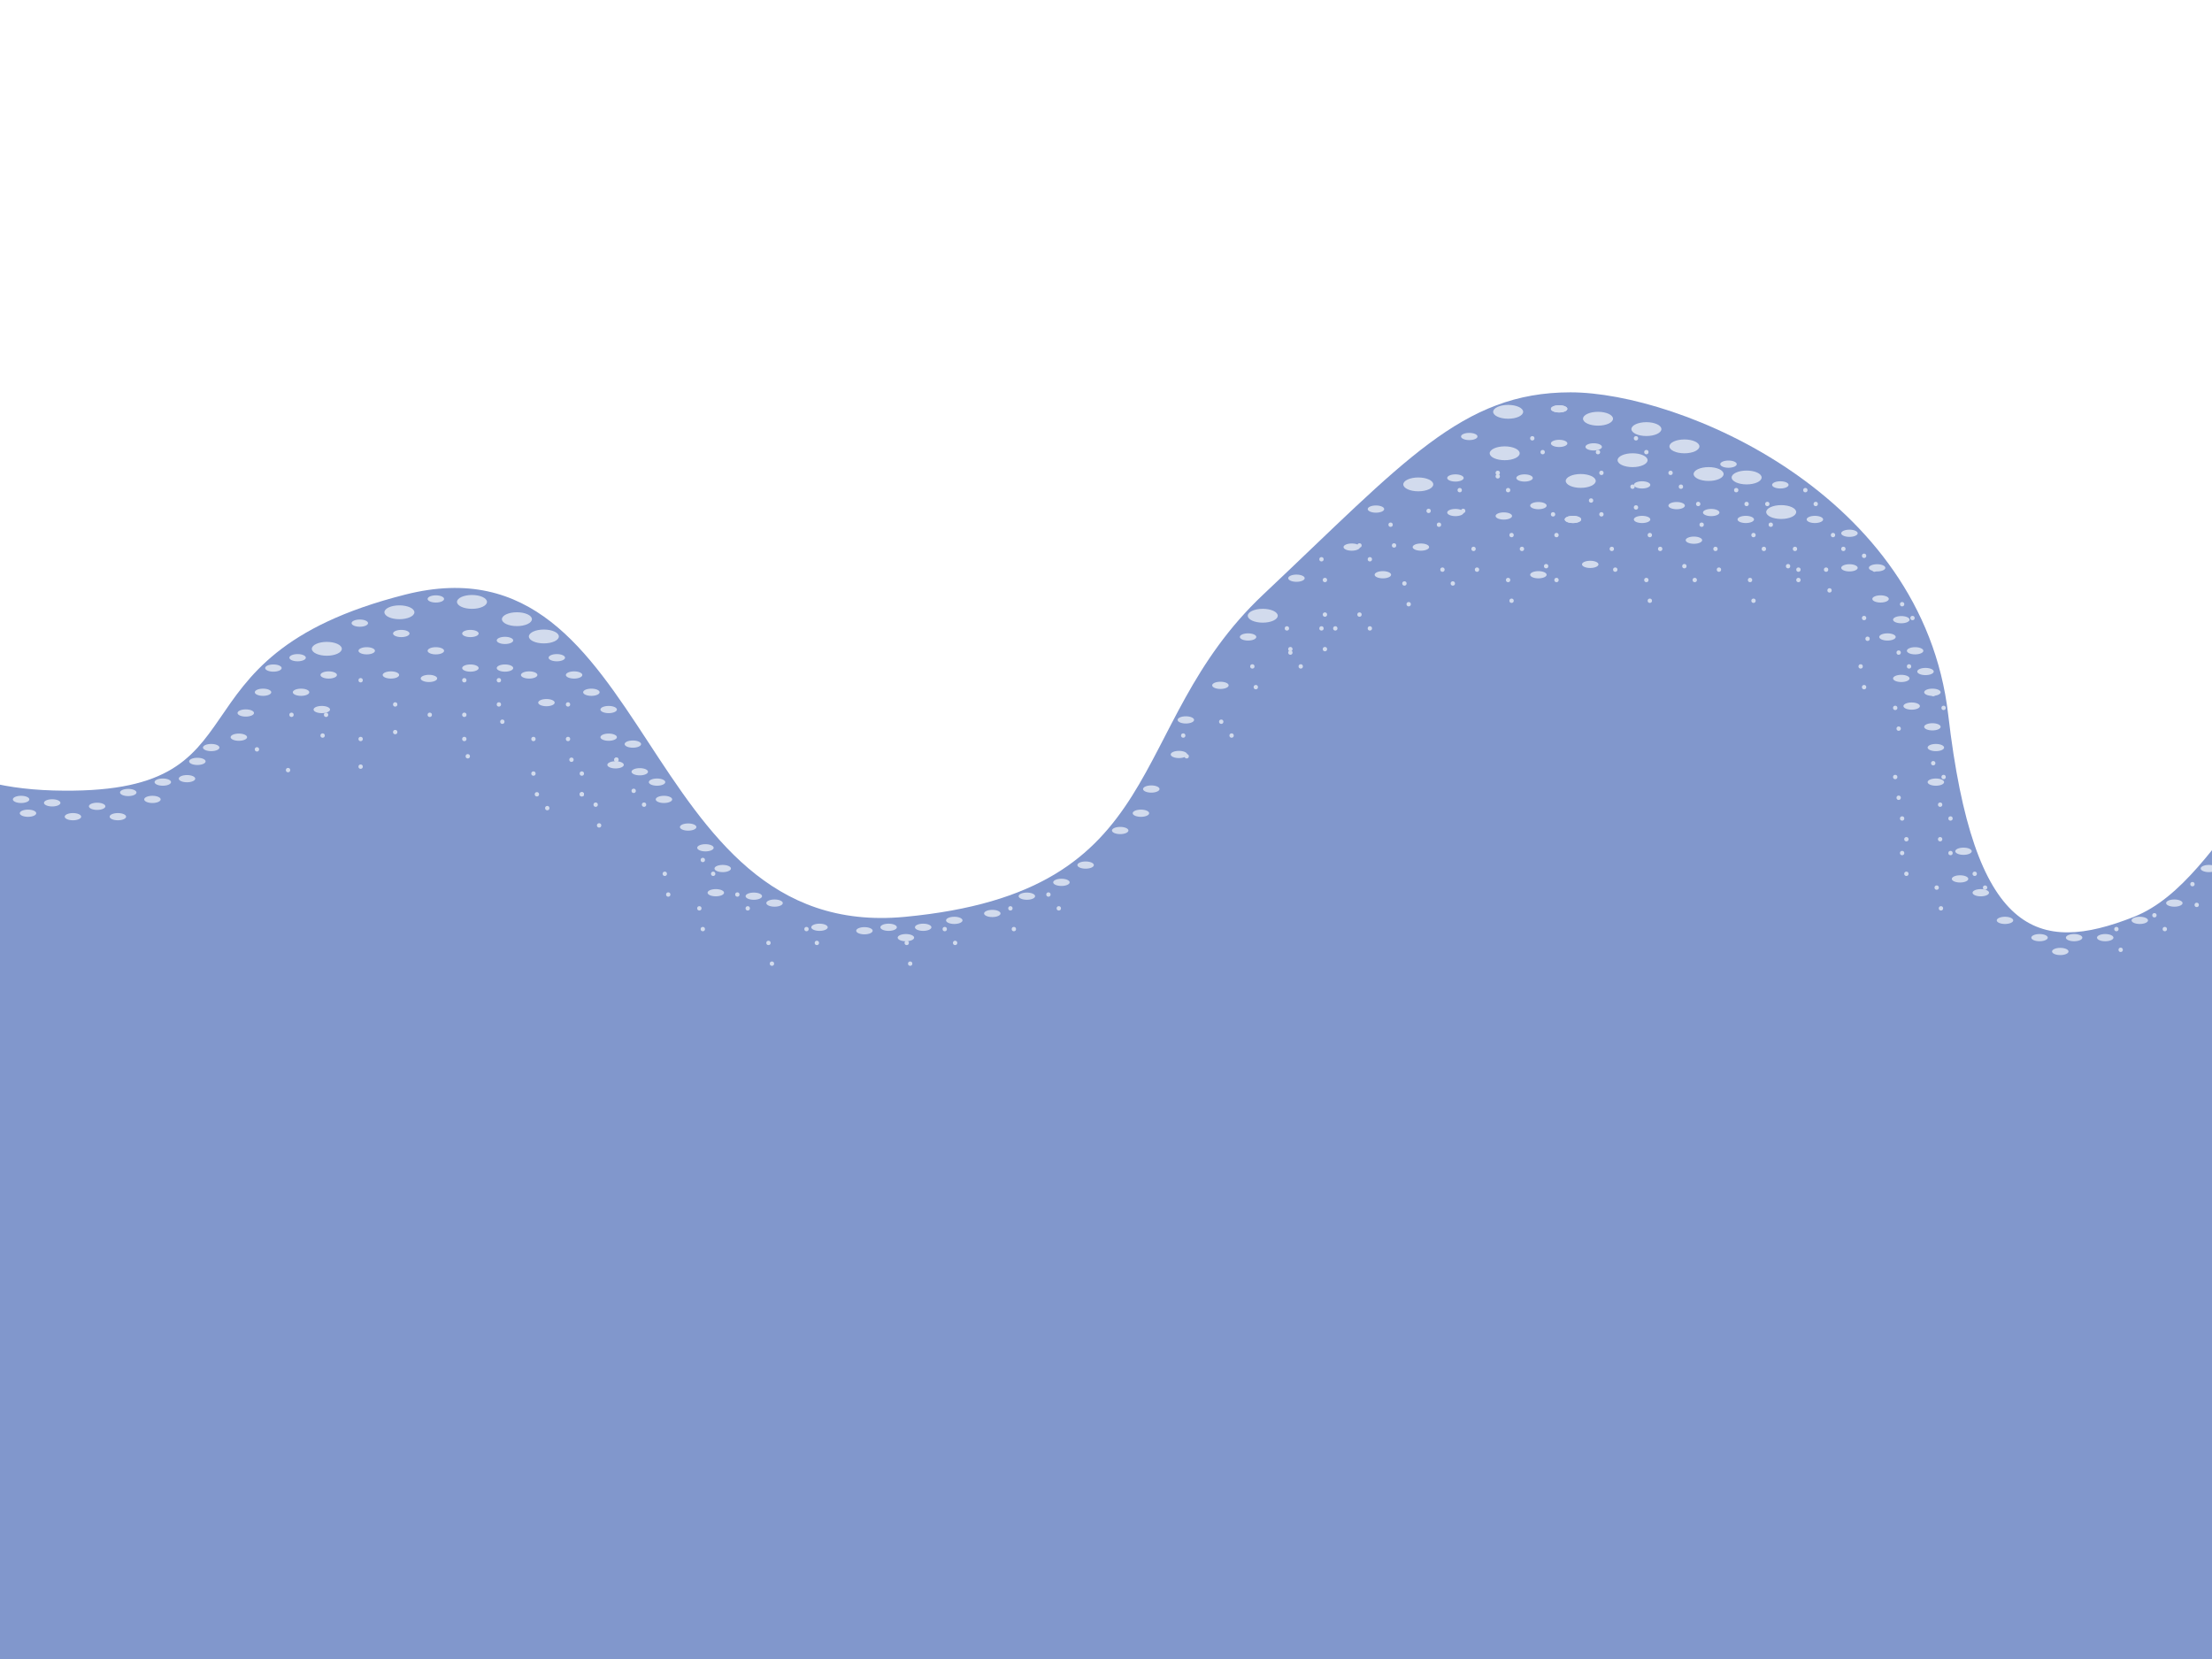 <svg id="ejus7Cpti541" xmlns="http://www.w3.org/2000/svg" xmlns:xlink="http://www.w3.org/1999/xlink" viewBox="0 0 640 480" shape-rendering="geometricPrecision" text-rendering="geometricPrecision"><path d="M1040,304.958q37.425-0,19.14,47.54q9.142,96.909-5.485,159.077c-14.628,62.168,43.883,45.712-13.655,85.938s-11.944,12.799-291.7,29.256-279.756-12.799-579.626-3.657-263.3,34.741-257.815-96.909s64.917-400.436,89.141-228.559c62.622-25.599,106.505-122.508,159.531-124.336s43.883,54.854,107.88,56.683s29.256-38.398,100.566-56.683s65.825,100.566,142.621,93.252s62.168-54.854,102.395-93.252s56.683-58.511,87.767-58.511s100.566,29.256,107.88,93.252s25.599,69.482,53.026,58.511s38.398-62.168,82.281-65.825s58.629,104.223,96.054,104.223Z" transform="matrix(1.013 0 0 1-255.474-1.283)" fill="#8197cc" stroke-width="2.08"/><ellipse rx="4.338" ry="2.002" transform="translate(515.355 148.15)" fill="#d2dbed" stroke-width="0"/><ellipse rx="4.171" ry="1.335" transform="translate(-113.947 187.16)" fill="#d2dbed" stroke-width="0"/><ellipse rx="3.504" ry="1.669" transform="translate(-97.596 181.821)" fill="#d2dbed" stroke-width="0"/><ellipse rx="3.504" ry="1.669" transform="translate(-97.596 181.821)" fill="#d2dbed" stroke-width="0"/><ellipse rx="3.671" ry="1.168" transform="translate(-81.411 177.316)" fill="#d2dbed" stroke-width="0"/><ellipse rx="4.338" ry="2.002" transform="translate(-107.44 180.15)" fill="#d2dbed" stroke-width="0"/><ellipse rx="4.338" ry="2.002" transform="translate(115.56 177.15)" fill="#d2dbed" stroke-width="0"/><ellipse rx="4.338" ry="2.002" transform="translate(136.56 174.15)" fill="#d2dbed" stroke-width="0"/><ellipse rx="4.338" ry="2.002" transform="translate(157.355 184.15)" fill="#d2dbed" stroke-width="0"/><ellipse rx="4.338" ry="2.002" transform="translate(462.355 121.15)" fill="#d2dbed" stroke-width="0"/><ellipse rx="4.338" ry="2.002" transform="translate(436.355 119.15)" fill="#d2dbed" stroke-width="0"/><ellipse rx="4.338" ry="2.002" transform="translate(476.355 124.15)" fill="#d2dbed" stroke-width="0"/><ellipse rx="4.338" ry="2.002" transform="translate(487.355 129.15)" fill="#d2dbed" stroke-width="0"/><ellipse rx="4.338" ry="2.002" transform="translate(457.355 139.15)" fill="#d2dbed" stroke-width="0"/><ellipse rx="4.338" ry="2.002" transform="translate(435.355 131.15)" fill="#d2dbed" stroke-width="0"/><ellipse rx="4.338" ry="2.002" transform="translate(494.355 137.15)" fill="#d2dbed" stroke-width="0"/><ellipse rx="4.338" ry="2.002" transform="translate(410.355 140.15)" fill="#d2dbed" stroke-width="0"/><ellipse rx="4.338" ry="2.002" transform="translate(472.355 133.15)" fill="#d2dbed" stroke-width="0"/><ellipse rx="4.338" ry="2.002" transform="translate(505.355 138.15)" fill="#d2dbed" stroke-width="0"/><ellipse rx="4.338" ry="2.002" transform="translate(365.355 178.15)" fill="#d2dbed" stroke-width="0"/><ellipse rx="4.338" ry="2.002" transform="translate(149.56 179.15)" fill="#d2dbed" stroke-width="0"/><ellipse rx="4.338" ry="2.002" transform="translate(94.56 187.72)" fill="#d2dbed" stroke-width="0"/><ellipse rx="4.338" ry="2.002" transform="translate(-61.44 185.72)" fill="#d2dbed" stroke-width="0"/><ellipse rx="4.338" ry="2.002" transform="translate(691.355 205.15)" fill="#d2dbed" stroke-width="0"/><ellipse rx="4.338" ry="2.002" transform="translate(709.355 209.15)" fill="#d2dbed" stroke-width="0"/><ellipse rx="4.338" ry="2.002" transform="translate(670.355 216.15)" fill="#d2dbed" stroke-width="0"/><ellipse rx="4.338" ry="2.002" transform="translate(712.355 216.15)" fill="#d2dbed" stroke-width="0"/><ellipse rx="2.384" ry="1.043" transform="translate(-133.895 201.291)" fill="#d2dbed" stroke-width="0"/><ellipse rx="2.384" ry="1.043" transform="translate(-53.895 198.291)" fill="#d2dbed" stroke-width="0"/><ellipse rx="2.384" ry="1.043" transform="translate(-73.895 188.291)" fill="#d2dbed" stroke-width="0"/><ellipse rx="2.384" ry="1.043" transform="translate(-93.895 198.291)" fill="#d2dbed" stroke-width="0"/><ellipse rx="2.384" ry="1.043" transform="translate(-90.895 186.291)" fill="#d2dbed" stroke-width="0"/><ellipse rx="2.384" ry="1.043" transform="translate(-140.895 206.291)" fill="#d2dbed" stroke-width="0"/><ellipse rx="2.384" ry="1.043" transform="translate(-120.895 196.291)" fill="#d2dbed" stroke-width="0"/><ellipse rx="2.384" ry="1.043" transform="translate(-101.895 194.291)" fill="#d2dbed" stroke-width="0"/><ellipse rx="2.384" ry="1.043" transform="translate(-71.895 204.291)" fill="#d2dbed" stroke-width="0"/><ellipse rx="2.384" ry="1.043" transform="translate(-81.895 194.291)" fill="#d2dbed" stroke-width="0"/><ellipse rx="2.384" ry="1.043" transform="translate(-69.895 194.291)" fill="#d2dbed" stroke-width="0"/><ellipse rx="2.384" ry="1.043" transform="translate(-49.895 204.291)" fill="#d2dbed" stroke-width="0"/><ellipse rx="2.384" ry="1.043" transform="translate(-59.895 204.291)" fill="#d2dbed" stroke-width="0"/><ellipse rx="2.384" ry="1.043" transform="translate(-109.895 204.291)" fill="#d2dbed" stroke-width="0"/><ellipse rx="2.384" ry="1.043" transform="translate(-109.895 195.291)" fill="#d2dbed" stroke-width="0"/><ellipse rx="2.384" ry="1.043" transform="translate(-154.895 215.291)" fill="#d2dbed" stroke-width="0"/><ellipse rx="2.384" ry="1.043" transform="translate(-44.895 213.291)" fill="#d2dbed" stroke-width="0"/><ellipse rx="2.384" ry="1.043" transform="translate(-54.895 213.291)" fill="#d2dbed" stroke-width="0"/><ellipse rx="2.384" ry="1.043" transform="translate(-37.895 217.291)" fill="#d2dbed" stroke-width="0"/><ellipse rx="2.384" ry="1.043" transform="translate(-37.895 227.291)" fill="#d2dbed" stroke-width="0"/><ellipse rx="2.384" ry="1.043" transform="translate(-47.895 225.291)" fill="#d2dbed" stroke-width="0"/><ellipse rx="2.384" ry="1.043" transform="translate(-87.895 215.291)" fill="#d2dbed" stroke-width="0"/><ellipse rx="2.384" ry="1.043" transform="translate(-163.895 222.291)" fill="#d2dbed" stroke-width="0"/><ellipse rx="2.384" ry="1.043" transform="translate(-143.895 212.291)" fill="#d2dbed" stroke-width="0"/><ellipse rx="2.384" ry="1.043" transform="translate(-23.895 223.291)" fill="#d2dbed" stroke-width="0"/><ellipse rx="2.384" ry="1.043" transform="translate(-3.895 233.291)" fill="#d2dbed" stroke-width="0"/><ellipse rx="2.384" ry="1.043" transform="translate(6.105 231.291)" fill="#d2dbed" stroke-width="0"/><ellipse rx="2.384" ry="1.043" transform="translate(-8.895 228.291)" fill="#d2dbed" stroke-width="0"/><ellipse rx="2.384" ry="1.043" transform="translate(15.105 232.291)" fill="#d2dbed" stroke-width="0"/><ellipse rx="2.384" ry="1.043" transform="translate(8.105 235.291)" fill="#d2dbed" stroke-width="0"/><ellipse rx="2.384" ry="1.043" transform="translate(21.105 236.291)" fill="#d2dbed" stroke-width="0"/><ellipse rx="2.384" ry="1.043" transform="translate(61.105 216.291)" fill="#d2dbed" stroke-width="0"/><ellipse rx="2.384" ry="1.043" transform="translate(71.105 206.291)" fill="#d2dbed" stroke-width="0"/><ellipse rx="2.384" ry="1.043" transform="translate(69.105 213.291)" fill="#d2dbed" stroke-width="0"/><ellipse rx="2.384" ry="1.043" transform="translate(79.105 193.291)" fill="#d2dbed" stroke-width="0"/><ellipse rx="2.384" ry="1.043" transform="translate(126.105 173.291)" fill="#d2dbed" stroke-width="0"/><ellipse rx="2.384" ry="1.043" transform="translate(116.105 183.291)" fill="#d2dbed" stroke-width="0"/><ellipse rx="2.384" ry="1.043" transform="translate(146.105 193.291)" fill="#d2dbed" stroke-width="0"/><ellipse rx="2.384" ry="1.043" transform="translate(136.105 183.291)" fill="#d2dbed" stroke-width="0"/><ellipse rx="2.384" ry="1.043" transform="translate(146.105 185.291)" fill="#d2dbed" stroke-width="0"/><ellipse rx="2.384" ry="1.043" transform="translate(106.105 188.291)" fill="#d2dbed" stroke-width="0"/><ellipse rx="2.384" ry="1.043" transform="translate(126.105 188.291)" fill="#d2dbed" stroke-width="0"/><ellipse rx="2.384" ry="1.043" transform="translate(161.105 190.291)" fill="#d2dbed" stroke-width="0"/><ellipse rx="2.384" ry="1.043" transform="translate(171.105 200.291)" fill="#d2dbed" stroke-width="0"/><ellipse rx="2.384" ry="1.043" transform="translate(166.105 195.291)" fill="#d2dbed" stroke-width="0"/><ellipse rx="2.384" ry="1.043" transform="translate(176.105 205.291)" fill="#d2dbed" stroke-width="0"/><ellipse rx="2.384" ry="1.043" transform="translate(136.105 193.291)" fill="#d2dbed" stroke-width="0"/><ellipse rx="2.384" ry="1.043" transform="translate(176.105 213.291)" fill="#d2dbed" stroke-width="0"/><ellipse rx="2.384" ry="1.043" transform="translate(183.105 215.291)" fill="#d2dbed" stroke-width="0"/><ellipse rx="2.384" ry="1.043" transform="translate(153.105 195.291)" fill="#d2dbed" stroke-width="0"/><ellipse rx="2.384" ry="1.043" transform="translate(113.105 195.291)" fill="#d2dbed" stroke-width="0"/><ellipse rx="2.384" ry="1.043" transform="translate(93.105 205.291)" fill="#d2dbed" stroke-width="0"/><ellipse rx="2.384" ry="1.043" transform="translate(95.105 195.291)" fill="#d2dbed" stroke-width="0"/><ellipse rx="2.384" ry="1.043" transform="translate(185.105 223.291)" fill="#d2dbed" stroke-width="0"/><ellipse rx="2.384" ry="1.043" transform="translate(190.105 226.291)" fill="#d2dbed" stroke-width="0"/><ellipse rx="2.384" ry="1.043" transform="translate(178.105 221.291)" fill="#d2dbed" stroke-width="0"/><ellipse rx="2.384" ry="1.043" transform="translate(192.105 231.291)" fill="#d2dbed" stroke-width="0"/><ellipse rx="2.384" ry="1.043" transform="translate(199.105 239.291)" fill="#d2dbed" stroke-width="0"/><ellipse rx="2.384" ry="1.043" transform="translate(-241.895 296.291)" fill="#d2dbed" stroke-width="0"/><ellipse rx="2.384" ry="1.043" transform="translate(-231.895 286.291)" fill="#d2dbed" stroke-width="0"/><ellipse rx="2.384" ry="1.043" transform="translate(-235.895 291.291)" fill="#d2dbed" stroke-width="0"/><ellipse rx="2.384" ry="1.043" transform="translate(-165.895 229.291)" fill="#d2dbed" stroke-width="0"/><ellipse rx="2.384" ry="1.043" transform="translate(-151.895 220.291)" fill="#d2dbed" stroke-width="0"/><ellipse rx="2.384" ry="1.043" transform="translate(-124.895 202.291)" fill="#d2dbed" stroke-width="0"/><ellipse rx="2.384" ry="1.043" transform="translate(-133.895 194.291)" fill="#d2dbed" stroke-width="0"/><ellipse rx="2.384" ry="1.043" transform="translate(28.105 233.291)" fill="#d2dbed" stroke-width="0"/><ellipse rx="2.384" ry="1.043" transform="translate(37.105 229.291)" fill="#d2dbed" stroke-width="0"/><ellipse rx="2.384" ry="1.043" transform="translate(47.105 226.291)" fill="#d2dbed" stroke-width="0"/><ellipse rx="2.384" ry="1.043" transform="translate(57.105 220.291)" fill="#d2dbed" stroke-width="0"/><ellipse rx="2.384" ry="1.043" transform="translate(54.105 225.291)" fill="#d2dbed" stroke-width="0"/><ellipse rx="2.384" ry="1.043" transform="translate(44.105 231.291)" fill="#d2dbed" stroke-width="0"/><ellipse rx="2.384" ry="1.043" transform="translate(34.105 236.291)" fill="#d2dbed" stroke-width="0"/><ellipse rx="2.384" ry="1.043" transform="translate(124.105 196.291)" fill="#d2dbed" stroke-width="0"/><ellipse rx="2.384" ry="1.043" transform="translate(158.105 203.291)" fill="#d2dbed" stroke-width="0"/><ellipse rx="2.384" ry="1.043" transform="translate(87.105 200.291)" fill="#d2dbed" stroke-width="0"/><ellipse rx="2.384" ry="1.043" transform="translate(86.105 190.291)" fill="#d2dbed" stroke-width="0"/><ellipse rx="2.384" ry="1.043" transform="translate(204.105 245.291)" fill="#d2dbed" stroke-width="0"/><ellipse rx="2.384" ry="1.043" transform="translate(209.105 251.291)" fill="#d2dbed" stroke-width="0"/><ellipse rx="2.384" ry="1.043" transform="translate(218.105 259.291)" fill="#d2dbed" stroke-width="0"/><ellipse rx="2.384" ry="1.043" transform="translate(224.105 261.291)" fill="#d2dbed" stroke-width="0"/><ellipse rx="2.384" ry="1.043" transform="translate(207.105 258.291)" fill="#d2dbed" stroke-width="0"/><ellipse rx="2.384" ry="1.043" transform="translate(237.105 268.291)" fill="#d2dbed" stroke-width="0"/><ellipse rx="2.384" ry="1.043" transform="translate(257.105 268.291)" fill="#d2dbed" stroke-width="0"/><ellipse rx="2.384" ry="1.043" transform="translate(267.105 268.291)" fill="#d2dbed" stroke-width="0"/><ellipse rx="2.384" ry="1.043" transform="translate(262.105 271.291)" fill="#d2dbed" stroke-width="0"/><ellipse rx="2.384" ry="1.043" transform="translate(250.105 269.291)" fill="#d2dbed" stroke-width="0"/><ellipse rx="2.384" ry="1.043" transform="translate(287.105 264.291)" fill="#d2dbed" stroke-width="0"/><ellipse rx="2.384" ry="1.043" transform="translate(297.105 259.291)" fill="#d2dbed" stroke-width="0"/><ellipse rx="2.384" ry="1.043" transform="translate(307.105 255.291)" fill="#d2dbed" stroke-width="0"/><ellipse rx="2.384" ry="1.043" transform="translate(314.105 250.291)" fill="#d2dbed" stroke-width="0"/><ellipse rx="2.384" ry="1.043" transform="translate(324.105 240.291)" fill="#d2dbed" stroke-width="0"/><ellipse rx="2.384" ry="1.043" transform="translate(330.105 235.291)" fill="#d2dbed" stroke-width="0"/><ellipse rx="2.384" ry="1.043" transform="translate(333.105 228.291)" fill="#d2dbed" stroke-width="0"/><ellipse rx="2.384" ry="1.043" transform="translate(343.105 208.291)" fill="#d2dbed" stroke-width="0"/><ellipse rx="2.384" ry="1.043" transform="translate(353.105 198.291)" fill="#d2dbed" stroke-width="0"/><ellipse rx="2.384" ry="1.043" transform="translate(341.105 218.291)" fill="#d2dbed" stroke-width="0"/><ellipse rx="2.384" ry="1.043" transform="translate(361.105 184.291)" fill="#d2dbed" stroke-width="0"/><ellipse rx="2.384" ry="1.043" transform="translate(411.105 158.291)" fill="#d2dbed" stroke-width="0"/><ellipse rx="2.384" ry="1.043" transform="translate(421.105 138.291)" fill="#d2dbed" stroke-width="0"/><ellipse rx="2.384" ry="1.043" transform="translate(451.105 128.291)" fill="#d2dbed" stroke-width="0"/><ellipse rx="2.384" ry="1.043" transform="translate(461.105 129.291)" fill="#d2dbed" stroke-width="0"/><ellipse rx="2.384" ry="1.043" transform="translate(451.105 118.291)" fill="#d2dbed" stroke-width="0"/><ellipse rx="2.384" ry="1.043" transform="translate(500.105 134.291)" fill="#d2dbed" stroke-width="0"/><ellipse rx="2.384" ry="1.043" transform="translate(441.105 138.291)" fill="#d2dbed" stroke-width="0"/><ellipse rx="2.384" ry="1.043" transform="translate(391.105 158.291)" fill="#d2dbed" stroke-width="0"/><ellipse rx="2.384" ry="1.043" transform="translate(515.105 140.291)" fill="#d2dbed" stroke-width="0"/><ellipse rx="2.384" ry="1.043" transform="translate(525.105 150.291)" fill="#d2dbed" stroke-width="0"/><ellipse rx="2.384" ry="1.043" transform="translate(495.105 148.291)" fill="#d2dbed" stroke-width="0"/><ellipse rx="2.384" ry="1.043" transform="translate(505.105 150.291)" fill="#d2dbed" stroke-width="0"/><ellipse rx="2.384" ry="1.043" transform="translate(475.105 140.291)" fill="#d2dbed" stroke-width="0"/><ellipse rx="2.384" ry="1.043" transform="translate(475.105 150.291)" fill="#d2dbed" stroke-width="0"/><ellipse rx="2.384" ry="1.043" transform="translate(455.105 150.291)" fill="#d2dbed" stroke-width="0"/><ellipse rx="2.384" ry="1.043" transform="translate(455.105 150.291)" fill="#d2dbed" stroke-width="0"/><ellipse rx="2.384" ry="1.043" transform="translate(445.105 146.291)" fill="#d2dbed" stroke-width="0"/><ellipse rx="2.384" ry="1.043" transform="translate(425.105 126.291)" fill="#d2dbed" stroke-width="0"/><ellipse rx="2.384" ry="1.043" transform="translate(398.105 147.291)" fill="#d2dbed" stroke-width="0"/><ellipse rx="2.384" ry="1.043" transform="translate(375.105 167.291)" fill="#d2dbed" stroke-width="0"/><ellipse rx="2.384" ry="1.043" transform="translate(104.105 180.291)" fill="#d2dbed" stroke-width="0"/><ellipse rx="2.384" ry="1.043" transform="translate(-72.895 180.291)" fill="#d2dbed" stroke-width="0"/><ellipse rx="2.384" ry="1.043" transform="translate(-92.895 176.291)" fill="#d2dbed" stroke-width="0"/><ellipse rx="2.384" ry="1.043" transform="translate(435.105 149.291)" fill="#d2dbed" stroke-width="0"/><ellipse rx="2.384" ry="1.043" transform="translate(445.105 166.291)" fill="#d2dbed" stroke-width="0"/><ellipse rx="2.384" ry="1.043" transform="translate(485.105 146.291)" fill="#d2dbed" stroke-width="0"/><ellipse rx="2.384" ry="1.043" transform="translate(535.105 154.291)" fill="#d2dbed" stroke-width="0"/><ellipse rx="2.384" ry="1.043" transform="translate(535.105 164.291)" fill="#d2dbed" stroke-width="0"/><ellipse rx="2.384" ry="1.043" transform="translate(543.105 164.291)" fill="#d2dbed" stroke-width="0"/><ellipse rx="2.384" ry="1.043" transform="translate(544.105 173.291)" fill="#d2dbed" stroke-width="0"/><ellipse rx="2.384" ry="1.043" transform="translate(550.105 179.291)" fill="#d2dbed" stroke-width="0"/><ellipse rx="2.384" ry="1.043" transform="translate(554.105 188.291)" fill="#d2dbed" stroke-width="0"/><ellipse rx="2.384" ry="1.043" transform="translate(559.105 200.291)" fill="#d2dbed" stroke-width="0"/><ellipse rx="2.384" ry="1.043" transform="translate(559.105 210.291)" fill="#d2dbed" stroke-width="0"/><ellipse rx="2.384" ry="1.043" transform="translate(553.105 204.291)" fill="#d2dbed" stroke-width="0"/><ellipse rx="2.384" ry="1.043" transform="translate(550.105 196.291)" fill="#d2dbed" stroke-width="0"/><ellipse rx="2.384" ry="1.043" transform="translate(560.105 216.291)" fill="#d2dbed" stroke-width="0"/><ellipse rx="2.384" ry="1.043" transform="translate(490.105 156.291)" fill="#d2dbed" stroke-width="0"/><ellipse rx="2.384" ry="1.043" transform="translate(460.105 163.291)" fill="#d2dbed" stroke-width="0"/><ellipse rx="2.384" ry="1.043" transform="translate(400.105 166.291)" fill="#d2dbed" stroke-width="0"/><ellipse rx="2.384" ry="1.043" transform="translate(560.105 226.291)" fill="#d2dbed" stroke-width="0"/><ellipse rx="2.384" ry="1.043" transform="translate(568.105 246.291)" fill="#d2dbed" stroke-width="0"/><ellipse rx="2.384" ry="1.043" transform="translate(567.105 254.291)" fill="#d2dbed" stroke-width="0"/><ellipse rx="2.384" ry="1.043" transform="translate(573.105 258.291)" fill="#d2dbed" stroke-width="0"/><ellipse rx="2.384" ry="1.043" transform="translate(580.105 266.291)" fill="#d2dbed" stroke-width="0"/><ellipse rx="2.384" ry="1.043" transform="translate(590.105 271.291)" fill="#d2dbed" stroke-width="0"/><ellipse rx="2.384" ry="1.043" transform="translate(600.105 271.291)" fill="#d2dbed" stroke-width="0"/><ellipse rx="2.384" ry="1.043" transform="translate(596.105 275.291)" fill="#d2dbed" stroke-width="0"/><ellipse rx="2.384" ry="1.043" transform="translate(609.105 271.291)" fill="#d2dbed" stroke-width="0"/><ellipse rx="2.384" ry="1.043" transform="translate(619.105 266.291)" fill="#d2dbed" stroke-width="0"/><ellipse rx="2.384" ry="1.043" transform="translate(629.105 261.291)" fill="#d2dbed" stroke-width="0"/><ellipse rx="2.384" ry="1.043" transform="translate(639.105 251.291)" fill="#d2dbed" stroke-width="0"/><ellipse rx="2.384" ry="1.043" transform="translate(645.105 247.291)" fill="#d2dbed" stroke-width="0"/><ellipse rx="2.384" ry="1.043" transform="translate(648.105 241.291)" fill="#d2dbed" stroke-width="0"/><ellipse rx="2.384" ry="1.043" transform="translate(658.105 231.291)" fill="#d2dbed" stroke-width="0"/><ellipse rx="2.384" ry="1.043" transform="translate(688.105 211.291)" fill="#d2dbed" stroke-width="0"/><ellipse rx="2.384" ry="1.043" transform="translate(700.105 202.291)" fill="#d2dbed" stroke-width="0"/><ellipse rx="2.384" ry="1.043" transform="translate(718.105 211.291)" fill="#d2dbed" stroke-width="0"/><ellipse rx="2.384" ry="1.043" transform="translate(725.105 216.291)" fill="#d2dbed" stroke-width="0"/><ellipse rx="2.384" ry="1.043" transform="translate(666.105 221.291)" fill="#d2dbed" stroke-width="0"/><ellipse rx="2.384" ry="1.043" transform="translate(730.105 225.291)" fill="#d2dbed" stroke-width="0"/><ellipse rx="2.384" ry="1.043" transform="translate(735.105 231.291)" fill="#d2dbed" stroke-width="0"/><ellipse rx="2.384" ry="1.043" transform="translate(702.105 215.291)" fill="#d2dbed" stroke-width="0"/><ellipse rx="2.384" ry="1.043" transform="translate(739.105 235.291)" fill="#d2dbed" stroke-width="0"/><ellipse rx="2.384" ry="1.043" transform="translate(728.105 231.291)" fill="#d2dbed" stroke-width="0"/><ellipse rx="2.384" ry="1.043" transform="translate(742.105 241.291)" fill="#d2dbed" stroke-width="0"/><ellipse rx="2.384" ry="1.043" transform="translate(748.105 261.291)" fill="#d2dbed" stroke-width="0"/><ellipse rx="2.384" ry="1.043" transform="translate(754.105 265.291)" fill="#d2dbed" stroke-width="0"/><ellipse rx="2.384" ry="1.043" transform="translate(761.105 275.291)" fill="#d2dbed" stroke-width="0"/><ellipse rx="2.384" ry="1.043" transform="translate(765.105 283.291)" fill="#d2dbed" stroke-width="0"/><ellipse rx="2.384" ry="1.043" transform="translate(785.105 303.291)" fill="#d2dbed" stroke-width="0"/><ellipse rx="2.384" ry="1.043" transform="translate(765.105 293.291)" fill="#d2dbed" stroke-width="0"/><ellipse rx="2.384" ry="1.043" transform="translate(748.105 253.291)" fill="#d2dbed" stroke-width="0"/><ellipse rx="2.384" ry="1.043" transform="translate(765.105 293.291)" fill="#d2dbed" stroke-width="0"/><ellipse rx="2.384" ry="1.043" transform="translate(684.105 218.291)" fill="#d2dbed" stroke-width="0"/><ellipse rx="2.384" ry="1.043" transform="translate(695.105 223.291)" fill="#d2dbed" stroke-width="0"/><ellipse rx="2.384" ry="1.043" transform="translate(675.105 233.291)" fill="#d2dbed" stroke-width="0"/><ellipse rx="2.384" ry="1.043" transform="translate(705.105 223.291)" fill="#d2dbed" stroke-width="0"/><ellipse rx="2.384" ry="1.043" transform="translate(705.105 233.291)" fill="#d2dbed" stroke-width="0"/><ellipse rx="2.384" ry="1.043" transform="translate(695.105 223.291)" fill="#d2dbed" stroke-width="0"/><ellipse rx="2.384" ry="1.043" transform="translate(546.105 184.291)" fill="#d2dbed" stroke-width="0"/><ellipse rx="2.384" ry="1.043" transform="translate(557.105 194.291)" fill="#d2dbed" stroke-width="0"/><ellipse rx="2.384" ry="1.043" transform="translate(421.105 148.291)" fill="#d2dbed" stroke-width="0"/><ellipse rx="2.384" ry="1.043" transform="translate(451.105 118.291)" fill="#d2dbed" stroke-width="0"/><ellipse rx="2.384" ry="1.043" transform="translate(276.105 266.291)" fill="#d2dbed" stroke-width="0"/><ellipse rx="2.384" ry="1.043" transform="translate(76.105 200.291)" fill="#d2dbed" stroke-width="0"/><ellipse rx="2.384" ry="1.043" transform="translate(-123.895 191.291)" fill="#d2dbed" stroke-width="0"/><ellipse rx="0.632" ry="0.632" transform="translate(-186.657 254.815)" fill="#d2dbed" stroke-width="0"/><ellipse rx="0.632" ry="0.632" transform="translate(-176.657 244.815)" fill="#d2dbed" stroke-width="0"/><ellipse rx="0.632" ry="0.632" transform="translate(-176.657 244.815)" fill="#d2dbed" stroke-width="0"/><ellipse rx="0.632" ry="0.632" transform="translate(-156.657 236.815)" fill="#d2dbed" stroke-width="0"/><ellipse rx="0.632" ry="0.632" transform="translate(-126.657 216.815)" fill="#d2dbed" stroke-width="0"/><ellipse rx="0.632" ry="0.632" transform="translate(-115.657 212.815)" fill="#d2dbed" stroke-width="0"/><ellipse rx="0.632" ry="0.632" transform="translate(-75.657 192.815)" fill="#d2dbed" stroke-width="0"/><ellipse rx="0.632" ry="0.632" transform="translate(-93.657 192.815)" fill="#d2dbed" stroke-width="0"/><ellipse rx="0.632" ry="0.632" transform="translate(-63.657 212.815)" fill="#d2dbed" stroke-width="0"/><ellipse rx="0.632" ry="0.632" transform="translate(-33.657 222.815)" fill="#d2dbed" stroke-width="0"/><ellipse rx="0.632" ry="0.632" transform="translate(-140.657 199.815)" fill="#d2dbed" stroke-width="0"/><ellipse rx="0.632" ry="0.632" transform="translate(-170.657 229.815)" fill="#d2dbed" stroke-width="0"/><ellipse rx="0.632" ry="0.632" transform="translate(-169.657 239.815)" fill="#d2dbed" stroke-width="0"/><ellipse rx="0.632" ry="0.632" transform="translate(-145.657 219.815)" fill="#d2dbed" stroke-width="0"/><ellipse rx="0.632" ry="0.632" transform="translate(-189.657 249.815)" fill="#d2dbed" stroke-width="0"/><ellipse rx="0.632" ry="0.632" transform="translate(-209.657 269.815)" fill="#d2dbed" stroke-width="0"/><ellipse rx="0.632" ry="0.632" transform="translate(-201.657 267.815)" fill="#d2dbed" stroke-width="0"/><ellipse rx="0.632" ry="0.632" transform="translate(-225.657 287.815)" fill="#d2dbed" stroke-width="0"/><ellipse rx="0.632" ry="0.632" transform="translate(-75.657 213.815)" fill="#d2dbed" stroke-width="0"/><ellipse rx="0.632" ry="0.632" transform="translate(-95.657 204.815)" fill="#d2dbed" stroke-width="0"/><ellipse rx="0.632" ry="0.632" transform="translate(-125.657 196.815)" fill="#d2dbed" stroke-width="0"/><ellipse rx="0.632" ry="0.632" transform="translate(84.343 206.815)" fill="#d2dbed" stroke-width="0"/><ellipse rx="0.632" ry="0.632" transform="translate(104.343 196.815)" fill="#d2dbed" stroke-width="0"/><ellipse rx="0.632" ry="0.632" transform="translate(134.343 196.815)" fill="#d2dbed" stroke-width="0"/><ellipse rx="0.632" ry="0.632" transform="translate(144.343 196.815)" fill="#d2dbed" stroke-width="0"/><ellipse rx="0.632" ry="0.632" transform="translate(114.343 203.815)" fill="#d2dbed" stroke-width="0"/><ellipse rx="0.632" ry="0.632" transform="translate(144.343 203.815)" fill="#d2dbed" stroke-width="0"/><ellipse rx="0.632" ry="0.632" transform="translate(164.343 203.815)" fill="#d2dbed" stroke-width="0"/><ellipse rx="0.632" ry="0.632" transform="translate(164.343 213.815)" fill="#d2dbed" stroke-width="0"/><ellipse rx="0.632" ry="0.632" transform="translate(-16.657 225.815)" fill="#d2dbed" stroke-width="0"/><ellipse rx="0.632" ry="0.632" transform="translate(93.343 212.815)" fill="#d2dbed" stroke-width="0"/><ellipse rx="0.632" ry="0.632" transform="translate(114.343 211.815)" fill="#d2dbed" stroke-width="0"/><ellipse rx="0.632" ry="0.632" transform="translate(165.343 219.815)" fill="#d2dbed" stroke-width="0"/><ellipse rx="0.632" ry="0.632" transform="translate(183.343 228.815)" fill="#d2dbed" stroke-width="0"/><ellipse rx="0.632" ry="0.632" transform="translate(353.343 208.815)" fill="#d2dbed" stroke-width="0"/><ellipse rx="0.632" ry="0.632" transform="translate(373.343 188.815)" fill="#d2dbed" stroke-width="0"/><ellipse rx="0.632" ry="0.632" transform="translate(303.343 258.815)" fill="#d2dbed" stroke-width="0"/><ellipse rx="0.632" ry="0.632" transform="translate(273.343 268.815)" fill="#d2dbed" stroke-width="0"/><ellipse rx="0.632" ry="0.632" transform="translate(233.343 268.815)" fill="#d2dbed" stroke-width="0"/><ellipse rx="0.632" ry="0.632" transform="translate(203.343 248.815)" fill="#d2dbed" stroke-width="0"/><ellipse rx="0.632" ry="0.632" transform="translate(213.343 258.815)" fill="#d2dbed" stroke-width="0"/><ellipse rx="0.632" ry="0.632" transform="translate(383.343 177.815)" fill="#d2dbed" stroke-width="0"/><ellipse rx="0.632" ry="0.632" transform="translate(393.343 177.815)" fill="#d2dbed" stroke-width="0"/><ellipse rx="0.632" ry="0.632" transform="translate(393.343 157.815)" fill="#d2dbed" stroke-width="0"/><ellipse rx="0.632" ry="0.632" transform="translate(413.343 147.815)" fill="#d2dbed" stroke-width="0"/><ellipse rx="0.632" ry="0.632" transform="translate(433.343 137.815)" fill="#d2dbed" stroke-width="0"/><ellipse rx="0.632" ry="0.632" transform="translate(443.343 126.815)" fill="#d2dbed" stroke-width="0"/><ellipse rx="0.632" ry="0.632" transform="translate(473.343 126.815)" fill="#d2dbed" stroke-width="0"/><ellipse rx="0.632" ry="0.632" transform="translate(483.343 136.815)" fill="#d2dbed" stroke-width="0"/><ellipse rx="0.632" ry="0.632" transform="translate(502.343 141.815)" fill="#d2dbed" stroke-width="0"/><ellipse rx="0.632" ry="0.632" transform="translate(522.343 141.815)" fill="#d2dbed" stroke-width="0"/><ellipse rx="0.632" ry="0.632" transform="translate(530.343 154.815)" fill="#d2dbed" stroke-width="0"/><ellipse rx="0.632" ry="0.632" transform="translate(460.343 144.815)" fill="#d2dbed" stroke-width="0"/><ellipse rx="0.632" ry="0.632" transform="translate(550.343 174.815)" fill="#d2dbed" stroke-width="0"/><ellipse rx="0.632" ry="0.632" transform="translate(549.343 188.815)" fill="#d2dbed" stroke-width="0"/><ellipse rx="0.632" ry="0.632" transform="translate(539.343 160.815)" fill="#d2dbed" stroke-width="0"/><ellipse rx="0.632" ry="0.632" transform="translate(559.343 200.815)" fill="#d2dbed" stroke-width="0"/><ellipse rx="0.632" ry="0.632" transform="translate(559.343 220.815)" fill="#d2dbed" stroke-width="0"/><ellipse rx="0.632" ry="0.632" transform="translate(507.343 154.815)" fill="#d2dbed" stroke-width="0"/><ellipse rx="0.632" ry="0.632" transform="translate(477.343 154.815)" fill="#d2dbed" stroke-width="0"/><ellipse rx="0.632" ry="0.632" transform="translate(437.343 154.815)" fill="#d2dbed" stroke-width="0"/><ellipse rx="0.632" ry="0.632" transform="translate(417.343 164.815)" fill="#d2dbed" stroke-width="0"/><ellipse rx="0.632" ry="0.632" transform="translate(447.343 163.815)" fill="#d2dbed" stroke-width="0"/><ellipse rx="0.632" ry="0.632" transform="translate(487.343 163.815)" fill="#d2dbed" stroke-width="0"/><ellipse rx="0.632" ry="0.632" transform="translate(517.343 163.815)" fill="#d2dbed" stroke-width="0"/><ellipse rx="0.632" ry="0.632" transform="translate(506.343 167.815)" fill="#d2dbed" stroke-width="0"/><ellipse rx="0.632" ry="0.632" transform="translate(507.343 173.815)" fill="#d2dbed" stroke-width="0"/><ellipse rx="0.632" ry="0.632" transform="translate(520.343 167.815)" fill="#d2dbed" stroke-width="0"/><ellipse rx="0.632" ry="0.632" transform="translate(476.343 167.815)" fill="#d2dbed" stroke-width="0"/><ellipse rx="0.632" ry="0.632" transform="translate(477.343 173.815)" fill="#d2dbed" stroke-width="0"/><ellipse rx="0.632" ry="0.632" transform="translate(490.343 167.815)" fill="#d2dbed" stroke-width="0"/><ellipse rx="0.632" ry="0.632" transform="translate(436.343 167.815)" fill="#d2dbed" stroke-width="0"/><ellipse rx="0.632" ry="0.632" transform="translate(437.343 173.815)" fill="#d2dbed" stroke-width="0"/><ellipse rx="0.632" ry="0.632" transform="translate(450.343 167.815)" fill="#d2dbed" stroke-width="0"/><ellipse rx="0.632" ry="0.632" transform="translate(406.343 168.815)" fill="#d2dbed" stroke-width="0"/><ellipse rx="0.632" ry="0.632" transform="translate(407.577 174.815)" fill="#d2dbed" stroke-width="0"/><ellipse rx="0.632" ry="0.632" transform="translate(420.343 168.815)" fill="#d2dbed" stroke-width="0"/><ellipse rx="0.632" ry="0.632" transform="translate(564.343 236.815)" fill="#d2dbed" stroke-width="0"/><ellipse rx="0.632" ry="0.632" transform="translate(574.343 256.815)" fill="#d2dbed" stroke-width="0"/><ellipse rx="0.632" ry="0.632" transform="translate(564.343 246.815)" fill="#d2dbed" stroke-width="0"/><ellipse rx="0.632" ry="0.632" transform="translate(626.343 268.815)" fill="#d2dbed" stroke-width="0"/><ellipse rx="0.632" ry="0.632" transform="translate(648.343 255.815)" fill="#d2dbed" stroke-width="0"/><ellipse rx="0.632" ry="0.632" transform="translate(667.343 234.815)" fill="#d2dbed" stroke-width="0"/><ellipse rx="0.632" ry="0.632" transform="translate(674.343 224.815)" fill="#d2dbed" stroke-width="0"/><ellipse rx="0.632" ry="0.632" transform="translate(694.343 214.815)" fill="#d2dbed" stroke-width="0"/><ellipse rx="0.632" ry="0.632" transform="translate(713.343 206.815)" fill="#d2dbed" stroke-width="0"/><ellipse rx="0.632" ry="0.632" transform="translate(693.343 208.815)" fill="#d2dbed" stroke-width="0"/><ellipse rx="0.632" ry="0.632" transform="translate(733.343 223.815)" fill="#d2dbed" stroke-width="0"/><ellipse rx="0.632" ry="0.632" transform="translate(723.343 213.815)" fill="#d2dbed" stroke-width="0"/><ellipse rx="0.632" ry="0.632" transform="translate(714.343 230.815)" fill="#d2dbed" stroke-width="0"/><ellipse rx="0.632" ry="0.632" transform="translate(694.343 230.815)" fill="#d2dbed" stroke-width="0"/><ellipse rx="0.632" ry="0.632" transform="translate(749.343 250.815)" fill="#d2dbed" stroke-width="0"/><ellipse rx="0.632" ry="0.632" transform="translate(739.343 240.815)" fill="#d2dbed" stroke-width="0"/><ellipse rx="0.632" ry="0.632" transform="translate(759.343 270.815)" fill="#d2dbed" stroke-width="0"/><ellipse rx="0.632" ry="0.632" transform="translate(771.343 291.815)" fill="#d2dbed" stroke-width="0"/><ellipse rx="0.632" ry="0.632" transform="translate(781.343 301.815)" fill="#d2dbed" stroke-width="0"/><ellipse rx="0.632" ry="0.632" transform="translate(794.343 309.815)" fill="#d2dbed" stroke-width="0"/><ellipse rx="0.632" ry="0.632" transform="translate(769.343 276.815)" fill="#d2dbed" stroke-width="0"/><ellipse rx="0.632" ry="0.632" transform="translate(769.343 276.815)" fill="#d2dbed" stroke-width="0"/><ellipse rx="0.632" ry="0.632" transform="translate(766.343 272.815)" fill="#d2dbed" stroke-width="0"/><ellipse rx="0.632" ry="0.632" transform="translate(755.343 276.815)" fill="#d2dbed" stroke-width="0"/><ellipse rx="0.632" ry="0.632" transform="translate(756.577 282.815)" fill="#d2dbed" stroke-width="0"/><ellipse rx="0.632" ry="0.632" transform="translate(766.343 272.815)" fill="#d2dbed" stroke-width="0"/><ellipse rx="0.632" ry="0.632" transform="translate(755.343 276.815)" fill="#d2dbed" stroke-width="0"/><ellipse rx="0.632" ry="0.632" transform="translate(756.577 282.815)" fill="#d2dbed" stroke-width="0"/><ellipse rx="0.632" ry="0.632" transform="translate(791.343 305.815)" fill="#d2dbed" stroke-width="0"/><ellipse rx="0.632" ry="0.632" transform="translate(780.343 309.815)" fill="#d2dbed" stroke-width="0"/><ellipse rx="0.632" ry="0.632" transform="translate(781.577 315.815)" fill="#d2dbed" stroke-width="0"/><ellipse rx="0.632" ry="0.632" transform="translate(778.343 297.815)" fill="#d2dbed" stroke-width="0"/><ellipse rx="0.632" ry="0.632" transform="translate(767.343 301.815)" fill="#d2dbed" stroke-width="0"/><ellipse rx="0.632" ry="0.632" transform="translate(768.577 307.815)" fill="#d2dbed" stroke-width="0"/><ellipse rx="0.632" ry="0.632" transform="translate(768.343 287.815)" fill="#d2dbed" stroke-width="0"/><ellipse rx="0.632" ry="0.632" transform="translate(757.343 291.815)" fill="#d2dbed" stroke-width="0"/><ellipse rx="0.632" ry="0.632" transform="translate(758.577 297.815)" fill="#d2dbed" stroke-width="0"/><ellipse rx="0.632" ry="0.632" transform="translate(756.343 266.815)" fill="#d2dbed" stroke-width="0"/><ellipse rx="0.632" ry="0.632" transform="translate(745.343 270.815)" fill="#d2dbed" stroke-width="0"/><ellipse rx="0.632" ry="0.632" transform="translate(746.577 276.815)" fill="#d2dbed" stroke-width="0"/><ellipse rx="0.632" ry="0.632" transform="translate(736.343 236.815)" fill="#d2dbed" stroke-width="0"/><ellipse rx="0.632" ry="0.632" transform="translate(725.343 240.815)" fill="#d2dbed" stroke-width="0"/><ellipse rx="0.632" ry="0.632" transform="translate(726.577 246.815)" fill="#d2dbed" stroke-width="0"/><ellipse rx="0.632" ry="0.632" transform="translate(746.343 246.815)" fill="#d2dbed" stroke-width="0"/><ellipse rx="0.632" ry="0.632" transform="translate(735.343 250.815)" fill="#d2dbed" stroke-width="0"/><ellipse rx="0.632" ry="0.632" transform="translate(736.577 256.815)" fill="#d2dbed" stroke-width="0"/><ellipse rx="0.632" ry="0.632" transform="translate(691.343 226.815)" fill="#d2dbed" stroke-width="0"/><ellipse rx="0.632" ry="0.632" transform="translate(680.343 230.815)" fill="#d2dbed" stroke-width="0"/><ellipse rx="0.632" ry="0.632" transform="translate(681.577 236.815)" fill="#d2dbed" stroke-width="0"/><ellipse rx="0.632" ry="0.632" transform="translate(711.343 226.815)" fill="#d2dbed" stroke-width="0"/><ellipse rx="0.632" ry="0.632" transform="translate(700.343 230.815)" fill="#d2dbed" stroke-width="0"/><ellipse rx="0.632" ry="0.632" transform="translate(701.577 236.815)" fill="#d2dbed" stroke-width="0"/><ellipse rx="0.632" ry="0.632" transform="translate(720.343 209.815)" fill="#d2dbed" stroke-width="0"/><ellipse rx="0.632" ry="0.632" transform="translate(709.343 213.815)" fill="#d2dbed" stroke-width="0"/><ellipse rx="0.632" ry="0.632" transform="translate(710.577 219.815)" fill="#d2dbed" stroke-width="0"/><ellipse rx="0.632" ry="0.632" transform="translate(730.343 219.815)" fill="#d2dbed" stroke-width="0"/><ellipse rx="0.632" ry="0.632" transform="translate(719.343 223.815)" fill="#d2dbed" stroke-width="0"/><ellipse rx="0.632" ry="0.632" transform="translate(720.577 229.815)" fill="#d2dbed" stroke-width="0"/><ellipse rx="0.632" ry="0.632" transform="translate(690.343 204.815)" fill="#d2dbed" stroke-width="0"/><ellipse rx="0.632" ry="0.632" transform="translate(679.343 208.815)" fill="#d2dbed" stroke-width="0"/><ellipse rx="0.632" ry="0.632" transform="translate(680.577 214.815)" fill="#d2dbed" stroke-width="0"/><ellipse rx="0.632" ry="0.632" transform="translate(710.343 202.815)" fill="#d2dbed" stroke-width="0"/><ellipse rx="0.632" ry="0.632" transform="translate(699.343 206.815)" fill="#d2dbed" stroke-width="0"/><ellipse rx="0.632" ry="0.632" transform="translate(700.577 212.815)" fill="#d2dbed" stroke-width="0"/><ellipse rx="0.632" ry="0.632" transform="translate(691.343 210.815)" fill="#d2dbed" stroke-width="0"/><ellipse rx="0.632" ry="0.632" transform="translate(680.343 214.815)" fill="#d2dbed" stroke-width="0"/><ellipse rx="0.632" ry="0.632" transform="translate(681.577 220.815)" fill="#d2dbed" stroke-width="0"/><ellipse rx="0.632" ry="0.632" transform="translate(671.343 220.815)" fill="#d2dbed" stroke-width="0"/><ellipse rx="0.632" ry="0.632" transform="translate(660.343 224.815)" fill="#d2dbed" stroke-width="0"/><ellipse rx="0.632" ry="0.632" transform="translate(661.577 230.815)" fill="#d2dbed" stroke-width="0"/><ellipse rx="0.632" ry="0.632" transform="translate(664.343 230.815)" fill="#d2dbed" stroke-width="0"/><ellipse rx="0.632" ry="0.632" transform="translate(653.343 234.815)" fill="#d2dbed" stroke-width="0"/><ellipse rx="0.632" ry="0.632" transform="translate(654.577 240.815)" fill="#d2dbed" stroke-width="0"/><ellipse rx="0.632" ry="0.632" transform="translate(645.343 251.815)" fill="#d2dbed" stroke-width="0"/><ellipse rx="0.632" ry="0.632" transform="translate(634.343 255.815)" fill="#d2dbed" stroke-width="0"/><ellipse rx="0.632" ry="0.632" transform="translate(635.577 261.815)" fill="#d2dbed" stroke-width="0"/><ellipse rx="0.632" ry="0.632" transform="translate(623.343 264.815)" fill="#d2dbed" stroke-width="0"/><ellipse rx="0.632" ry="0.632" transform="translate(612.343 268.815)" fill="#d2dbed" stroke-width="0"/><ellipse rx="0.632" ry="0.632" transform="translate(613.577 274.815)" fill="#d2dbed" stroke-width="0"/><ellipse rx="0.632" ry="0.632" transform="translate(561.343 242.815)" fill="#d2dbed" stroke-width="0"/><ellipse rx="0.632" ry="0.632" transform="translate(550.343 246.815)" fill="#d2dbed" stroke-width="0"/><ellipse rx="0.632" ry="0.632" transform="translate(551.577 252.815)" fill="#d2dbed" stroke-width="0"/><ellipse rx="0.632" ry="0.632" transform="translate(571.343 252.815)" fill="#d2dbed" stroke-width="0"/><ellipse rx="0.632" ry="0.632" transform="translate(560.343 256.815)" fill="#d2dbed" stroke-width="0"/><ellipse rx="0.632" ry="0.632" transform="translate(561.577 262.815)" fill="#d2dbed" stroke-width="0"/><ellipse rx="0.632" ry="0.632" transform="translate(561.343 232.815)" fill="#d2dbed" stroke-width="0"/><ellipse rx="0.632" ry="0.632" transform="translate(550.343 236.815)" fill="#d2dbed" stroke-width="0"/><ellipse rx="0.632" ry="0.632" transform="translate(551.577 242.815)" fill="#d2dbed" stroke-width="0"/><ellipse rx="0.632" ry="0.632" transform="translate(426.343 158.815)" fill="#d2dbed" stroke-width="0"/><ellipse rx="0.632" ry="0.632" transform="translate(427.343 164.815)" fill="#d2dbed" stroke-width="0"/><ellipse rx="0.632" ry="0.632" transform="translate(440.343 158.815)" fill="#d2dbed" stroke-width="0"/><ellipse rx="0.632" ry="0.632" transform="translate(466.343 158.815)" fill="#d2dbed" stroke-width="0"/><ellipse rx="0.632" ry="0.632" transform="translate(467.343 164.815)" fill="#d2dbed" stroke-width="0"/><ellipse rx="0.632" ry="0.632" transform="translate(480.343 158.815)" fill="#d2dbed" stroke-width="0"/><ellipse rx="0.632" ry="0.632" transform="translate(496.343 158.815)" fill="#d2dbed" stroke-width="0"/><ellipse rx="0.632" ry="0.632" transform="translate(497.343 164.815)" fill="#d2dbed" stroke-width="0"/><ellipse rx="0.632" ry="0.632" transform="translate(510.343 158.815)" fill="#d2dbed" stroke-width="0"/><ellipse rx="0.632" ry="0.632" transform="translate(548.343 224.815)" fill="#d2dbed" stroke-width="0"/><ellipse rx="0.632" ry="0.632" transform="translate(549.343 230.815)" fill="#d2dbed" stroke-width="0"/><ellipse rx="0.632" ry="0.632" transform="translate(562.343 224.815)" fill="#d2dbed" stroke-width="0"/><ellipse rx="0.632" ry="0.632" transform="translate(548.343 204.815)" fill="#d2dbed" stroke-width="0"/><ellipse rx="0.632" ry="0.632" transform="translate(549.343 210.815)" fill="#d2dbed" stroke-width="0"/><ellipse rx="0.632" ry="0.632" transform="translate(562.343 204.815)" fill="#d2dbed" stroke-width="0"/><ellipse rx="0.632" ry="0.632" transform="translate(528.343 164.815)" fill="#d2dbed" stroke-width="0"/><ellipse rx="0.632" ry="0.632" transform="translate(529.343 170.815)" fill="#d2dbed" stroke-width="0"/><ellipse rx="0.632" ry="0.632" transform="translate(542.343 164.815)" fill="#d2dbed" stroke-width="0"/><ellipse rx="0.632" ry="0.632" transform="translate(538.343 192.815)" fill="#d2dbed" stroke-width="0"/><ellipse rx="0.632" ry="0.632" transform="translate(539.343 198.815)" fill="#d2dbed" stroke-width="0"/><ellipse rx="0.632" ry="0.632" transform="translate(552.343 192.815)" fill="#d2dbed" stroke-width="0"/><ellipse rx="0.632" ry="0.632" transform="translate(539.343 178.815)" fill="#d2dbed" stroke-width="0"/><ellipse rx="0.632" ry="0.632" transform="translate(540.343 184.815)" fill="#d2dbed" stroke-width="0"/><ellipse rx="0.632" ry="0.632" transform="translate(553.343 178.815)" fill="#d2dbed" stroke-width="0"/><ellipse rx="0.632" ry="0.632" transform="translate(449.343 148.815)" fill="#d2dbed" stroke-width="0"/><ellipse rx="0.632" ry="0.632" transform="translate(450.343 154.815)" fill="#d2dbed" stroke-width="0"/><ellipse rx="0.632" ry="0.632" transform="translate(463.343 148.815)" fill="#d2dbed" stroke-width="0"/><ellipse rx="0.632" ry="0.632" transform="translate(519.343 158.815)" fill="#d2dbed" stroke-width="0"/><ellipse rx="0.632" ry="0.632" transform="translate(520.343 164.815)" fill="#d2dbed" stroke-width="0"/><ellipse rx="0.632" ry="0.632" transform="translate(533.343 158.815)" fill="#d2dbed" stroke-width="0"/><ellipse rx="0.632" ry="0.632" transform="translate(511.343 145.815)" fill="#d2dbed" stroke-width="0"/><ellipse rx="0.632" ry="0.632" transform="translate(512.343 151.815)" fill="#d2dbed" stroke-width="0"/><ellipse rx="0.632" ry="0.632" transform="translate(525.343 145.815)" fill="#d2dbed" stroke-width="0"/><ellipse rx="0.632" ry="0.632" transform="translate(491.343 145.815)" fill="#d2dbed" stroke-width="0"/><ellipse rx="0.632" ry="0.632" transform="translate(492.343 151.815)" fill="#d2dbed" stroke-width="0"/><ellipse rx="0.632" ry="0.632" transform="translate(505.343 145.815)" fill="#d2dbed" stroke-width="0"/><ellipse rx="0.632" ry="0.632" transform="translate(472.343 140.815)" fill="#d2dbed" stroke-width="0"/><ellipse rx="0.632" ry="0.632" transform="translate(473.343 146.815)" fill="#d2dbed" stroke-width="0"/><ellipse rx="0.632" ry="0.632" transform="translate(486.343 140.815)" fill="#d2dbed" stroke-width="0"/><ellipse rx="0.632" ry="0.632" transform="translate(462.343 130.815)" fill="#d2dbed" stroke-width="0"/><ellipse rx="0.632" ry="0.632" transform="translate(463.343 136.815)" fill="#d2dbed" stroke-width="0"/><ellipse rx="0.632" ry="0.632" transform="translate(476.343 130.815)" fill="#d2dbed" stroke-width="0"/><ellipse rx="0.632" ry="0.632" transform="translate(432.343 130.815)" fill="#d2dbed" stroke-width="0"/><ellipse rx="0.632" ry="0.632" transform="translate(433.343 136.815)" fill="#d2dbed" stroke-width="0"/><ellipse rx="0.632" ry="0.632" transform="translate(446.343 130.815)" fill="#d2dbed" stroke-width="0"/><ellipse rx="0.632" ry="0.632" transform="translate(422.343 141.815)" fill="#d2dbed" stroke-width="0"/><ellipse rx="0.632" ry="0.632" transform="translate(423.343 147.815)" fill="#d2dbed" stroke-width="0"/><ellipse rx="0.632" ry="0.632" transform="translate(436.343 141.815)" fill="#d2dbed" stroke-width="0"/><ellipse rx="0.632" ry="0.632" transform="translate(402.343 151.815)" fill="#d2dbed" stroke-width="0"/><ellipse rx="0.632" ry="0.632" transform="translate(403.343 157.815)" fill="#d2dbed" stroke-width="0"/><ellipse rx="0.632" ry="0.632" transform="translate(416.343 151.815)" fill="#d2dbed" stroke-width="0"/><ellipse rx="0.632" ry="0.632" transform="translate(382.343 161.815)" fill="#d2dbed" stroke-width="0"/><ellipse rx="0.632" ry="0.632" transform="translate(383.343 167.815)" fill="#d2dbed" stroke-width="0"/><ellipse rx="0.632" ry="0.632" transform="translate(396.343 161.815)" fill="#d2dbed" stroke-width="0"/><ellipse rx="0.632" ry="0.632" transform="translate(382.343 181.815)" fill="#d2dbed" stroke-width="0"/><ellipse rx="0.632" ry="0.632" transform="translate(383.343 187.815)" fill="#d2dbed" stroke-width="0"/><ellipse rx="0.632" ry="0.632" transform="translate(396.343 181.815)" fill="#d2dbed" stroke-width="0"/><ellipse rx="0.632" ry="0.632" transform="translate(372.343 181.815)" fill="#d2dbed" stroke-width="0"/><ellipse rx="0.632" ry="0.632" transform="translate(373.343 187.815)" fill="#d2dbed" stroke-width="0"/><ellipse rx="0.632" ry="0.632" transform="translate(386.343 181.815)" fill="#d2dbed" stroke-width="0"/><ellipse rx="0.632" ry="0.632" transform="translate(202.343 262.815)" fill="#d2dbed" stroke-width="0"/><ellipse rx="0.632" ry="0.632" transform="translate(203.343 268.815)" fill="#d2dbed" stroke-width="0"/><ellipse rx="0.632" ry="0.632" transform="translate(216.343 262.815)" fill="#d2dbed" stroke-width="0"/><ellipse rx="0.632" ry="0.632" transform="translate(192.343 252.815)" fill="#d2dbed" stroke-width="0"/><ellipse rx="0.632" ry="0.632" transform="translate(193.343 258.815)" fill="#d2dbed" stroke-width="0"/><ellipse rx="0.632" ry="0.632" transform="translate(206.343 252.815)" fill="#d2dbed" stroke-width="0"/><ellipse rx="0.632" ry="0.632" transform="translate(222.343 272.815)" fill="#d2dbed" stroke-width="0"/><ellipse rx="0.632" ry="0.632" transform="translate(223.343 278.815)" fill="#d2dbed" stroke-width="0"/><ellipse rx="0.632" ry="0.632" transform="translate(236.343 272.815)" fill="#d2dbed" stroke-width="0"/><ellipse rx="0.632" ry="0.632" transform="translate(262.343 272.815)" fill="#d2dbed" stroke-width="0"/><ellipse rx="0.632" ry="0.632" transform="translate(263.343 278.815)" fill="#d2dbed" stroke-width="0"/><ellipse rx="0.632" ry="0.632" transform="translate(276.343 272.815)" fill="#d2dbed" stroke-width="0"/><ellipse rx="0.632" ry="0.632" transform="translate(292.343 262.815)" fill="#d2dbed" stroke-width="0"/><ellipse rx="0.632" ry="0.632" transform="translate(293.343 268.815)" fill="#d2dbed" stroke-width="0"/><ellipse rx="0.632" ry="0.632" transform="translate(306.343 262.815)" fill="#d2dbed" stroke-width="0"/><ellipse rx="0.632" ry="0.632" transform="translate(362.343 192.815)" fill="#d2dbed" stroke-width="0"/><ellipse rx="0.632" ry="0.632" transform="translate(363.343 198.815)" fill="#d2dbed" stroke-width="0"/><ellipse rx="0.632" ry="0.632" transform="translate(376.343 192.815)" fill="#d2dbed" stroke-width="0"/><ellipse rx="0.632" ry="0.632" transform="translate(342.343 212.815)" fill="#d2dbed" stroke-width="0"/><ellipse rx="0.632" ry="0.632" transform="translate(343.343 218.815)" fill="#d2dbed" stroke-width="0"/><ellipse rx="0.632" ry="0.632" transform="translate(356.343 212.815)" fill="#d2dbed" stroke-width="0"/><ellipse rx="0.632" ry="0.632" transform="translate(172.343 232.815)" fill="#d2dbed" stroke-width="0"/><ellipse rx="0.632" ry="0.632" transform="translate(173.343 238.815)" fill="#d2dbed" stroke-width="0"/><ellipse rx="0.632" ry="0.632" transform="translate(186.343 232.815)" fill="#d2dbed" stroke-width="0"/><ellipse rx="0.632" ry="0.632" transform="translate(145.343 208.815)" fill="#d2dbed" stroke-width="0"/><ellipse rx="0.632" ry="0.632" transform="translate(168.343 223.815)" fill="#d2dbed" stroke-width="0"/><ellipse rx="0.632" ry="0.632" transform="translate(178.343 219.815)" fill="#d2dbed" stroke-width="0"/><ellipse rx="0.632" ry="0.632" transform="translate(168.343 229.815)" fill="#d2dbed" stroke-width="0"/><ellipse rx="0.632" ry="0.632" transform="translate(158.343 233.815)" fill="#d2dbed" stroke-width="0"/><ellipse rx="0.632" ry="0.632" transform="translate(135.343 218.815)" fill="#d2dbed" stroke-width="0"/><ellipse rx="0.632" ry="0.632" transform="translate(155.343 229.815)" fill="#d2dbed" stroke-width="0"/><ellipse rx="0.632" ry="0.632" transform="translate(104.343 221.815)" fill="#d2dbed" stroke-width="0"/><ellipse rx="0.632" ry="0.632" transform="translate(83.343 222.815)" fill="#d2dbed" stroke-width="0"/><ellipse rx="0.632" ry="0.632" transform="translate(-26.657 235.815)" fill="#d2dbed" stroke-width="0"/><ellipse rx="0.632" ry="0.632" transform="translate(154.343 223.815)" fill="#d2dbed" stroke-width="0"/><ellipse rx="0.632" ry="0.632" transform="translate(178.343 219.815)" fill="#d2dbed" stroke-width="0"/><ellipse rx="0.632" ry="0.632" transform="translate(168.343 229.815)" fill="#d2dbed" stroke-width="0"/><ellipse rx="0.632" ry="0.632" transform="translate(154.343 213.815)" fill="#d2dbed" stroke-width="0"/><ellipse rx="0.632" ry="0.632" transform="translate(134.343 213.815)" fill="#d2dbed" stroke-width="0"/><ellipse rx="0.632" ry="0.632" transform="translate(104.343 213.815)" fill="#d2dbed" stroke-width="0"/><ellipse rx="0.632" ry="0.632" transform="translate(134.343 206.815)" fill="#d2dbed" stroke-width="0"/><ellipse rx="0.632" ry="0.632" transform="translate(124.343 206.815)" fill="#d2dbed" stroke-width="0"/><ellipse rx="0.632" ry="0.632" transform="translate(94.343 206.815)" fill="#d2dbed" stroke-width="0"/><ellipse rx="0.632" ry="0.632" transform="translate(74.343 216.815)" fill="#d2dbed" stroke-width="0"/><ellipse rx="0.632" ry="0.632" transform="translate(-135.657 206.815)" fill="#d2dbed" stroke-width="0"/><ellipse rx="0.632" ry="0.632" transform="translate(-105.657 214.815)" fill="#d2dbed" stroke-width="0"/><ellipse rx="0.632" ry="0.632" transform="translate(-85.657 223.815)" fill="#d2dbed" stroke-width="0"/><ellipse rx="0.632" ry="0.632" transform="translate(-235.657 297.815)" fill="#d2dbed" stroke-width="0"/><ellipse rx="0.632" ry="0.632" transform="translate(-211.657 277.815)" fill="#d2dbed" stroke-width="0"/><ellipse rx="0.632" ry="0.632" transform="translate(-219.657 279.815)" fill="#d2dbed" stroke-width="0"/><ellipse rx="0.632" ry="0.632" transform="translate(-199.657 259.815)" fill="#d2dbed" stroke-width="0"/><ellipse rx="0.632" ry="0.632" transform="translate(-155.657 229.815)" fill="#d2dbed" stroke-width="0"/><ellipse rx="0.632" ry="0.632" transform="translate(-179.657 249.815)" fill="#d2dbed" stroke-width="0"/><ellipse rx="0.632" ry="0.632" transform="translate(-180.657 239.815)" fill="#d2dbed" stroke-width="0"/><ellipse rx="0.632" ry="0.632" transform="translate(-150.657 209.815)" fill="#d2dbed" stroke-width="0"/><ellipse rx="0.632" ry="0.632" transform="translate(-43.657 232.815)" fill="#d2dbed" stroke-width="0"/><ellipse rx="0.632" ry="0.632" transform="translate(-73.657 222.815)" fill="#d2dbed" stroke-width="0"/><ellipse rx="0.632" ry="0.632" transform="translate(-103.657 202.815)" fill="#d2dbed" stroke-width="0"/><ellipse rx="0.632" ry="0.632" transform="translate(-85.657 202.815)" fill="#d2dbed" stroke-width="0"/><ellipse rx="0.632" ry="0.632" transform="translate(-125.657 222.815)" fill="#d2dbed" stroke-width="0"/><ellipse rx="0.632" ry="0.632" transform="translate(-136.657 226.815)" fill="#d2dbed" stroke-width="0"/><ellipse rx="0.632" ry="0.632" transform="translate(-166.657 246.815)" fill="#d2dbed" stroke-width="0"/></svg>